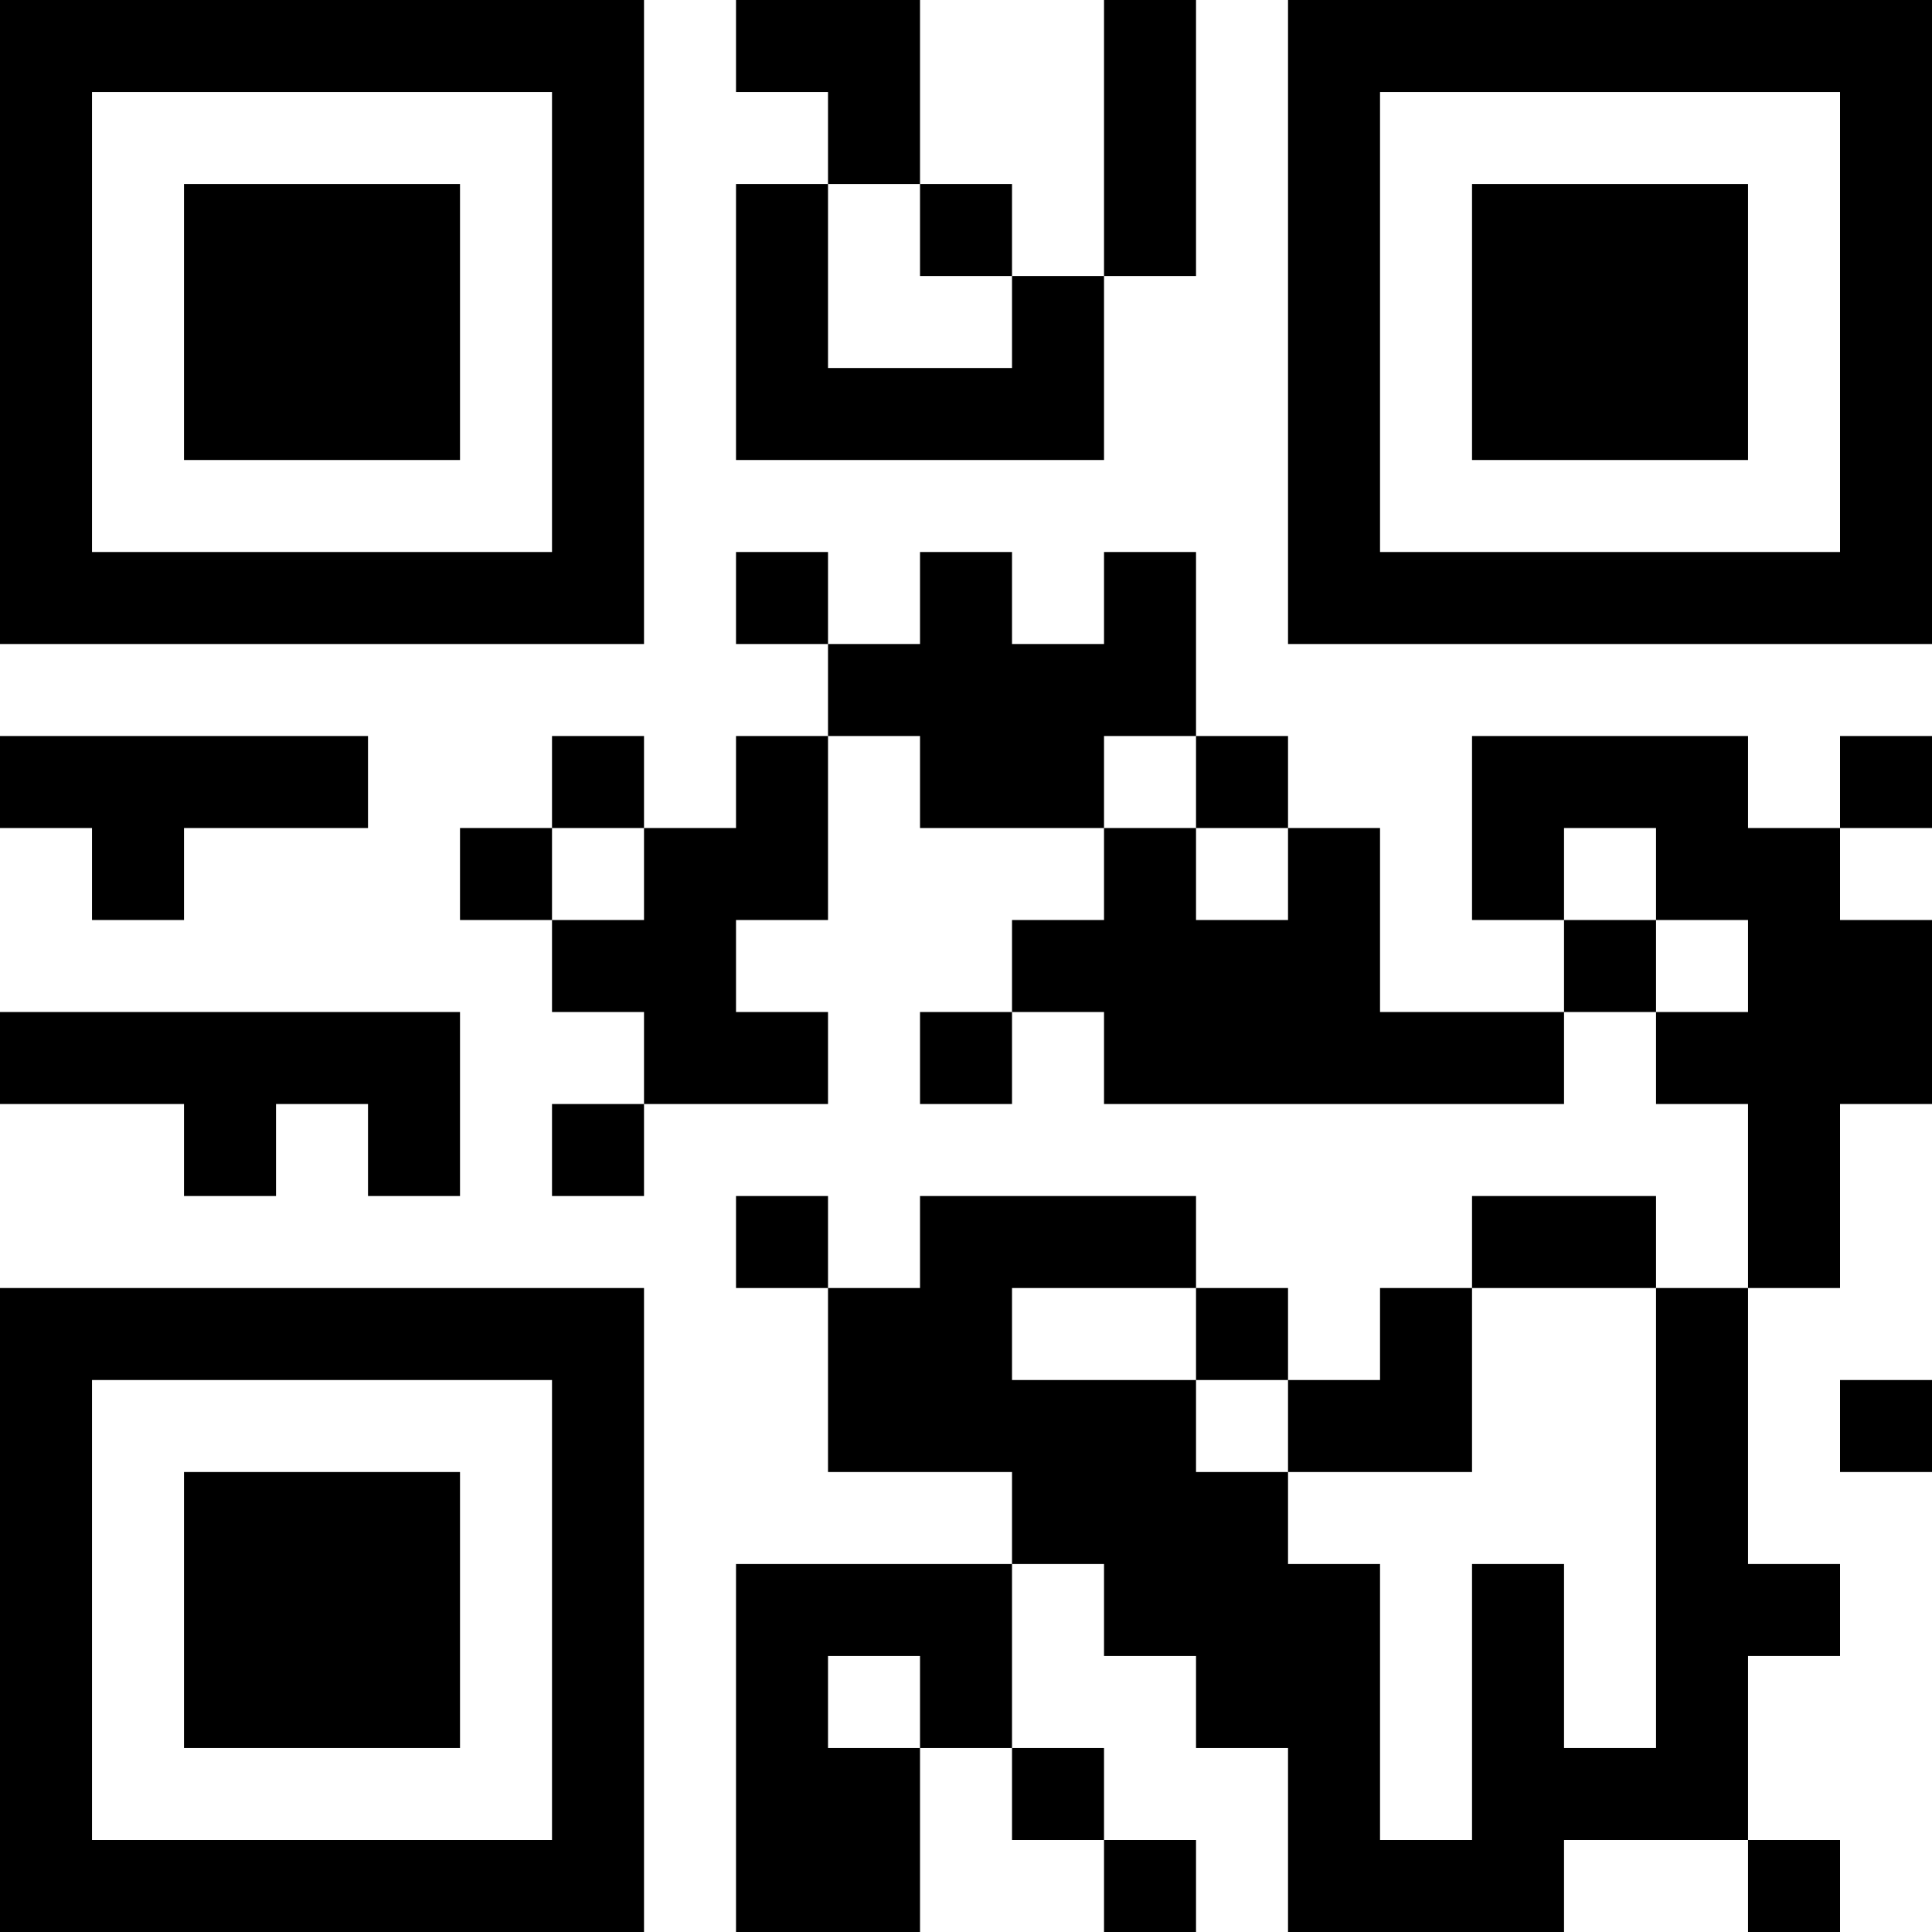 <?xml version="1.0" encoding="UTF-8"?>
<svg xmlns="http://www.w3.org/2000/svg" version="1.1" width="200" height="200" viewBox="0 0 200 200"><rect x="0" y="0" width="200" height="200" fill="#ffffff"/><g transform="scale(9.524)"><g transform="translate(0,0)"><path fill-rule="evenodd" d="M8 0L8 1L9 1L9 2L8 2L8 5L12 5L12 3L13 3L13 0L12 0L12 3L11 3L11 2L10 2L10 0ZM9 2L9 4L11 4L11 3L10 3L10 2ZM8 6L8 7L9 7L9 8L8 8L8 9L7 9L7 8L6 8L6 9L5 9L5 10L6 10L6 11L7 11L7 12L6 12L6 13L7 13L7 12L9 12L9 11L8 11L8 10L9 10L9 8L10 8L10 9L12 9L12 10L11 10L11 11L10 11L10 12L11 12L11 11L12 11L12 12L17 12L17 11L18 11L18 12L19 12L19 14L18 14L18 13L16 13L16 14L15 14L15 15L14 15L14 14L13 14L13 13L10 13L10 14L9 14L9 13L8 13L8 14L9 14L9 16L11 16L11 17L8 17L8 21L10 21L10 19L11 19L11 20L12 20L12 21L13 21L13 20L12 20L12 19L11 19L11 17L12 17L12 18L13 18L13 19L14 19L14 21L17 21L17 20L19 20L19 21L20 21L20 20L19 20L19 18L20 18L20 17L19 17L19 14L20 14L20 12L21 12L21 10L20 10L20 9L21 9L21 8L20 8L20 9L19 9L19 8L16 8L16 10L17 10L17 11L15 11L15 9L14 9L14 8L13 8L13 6L12 6L12 7L11 7L11 6L10 6L10 7L9 7L9 6ZM0 8L0 9L1 9L1 10L2 10L2 9L4 9L4 8ZM12 8L12 9L13 9L13 10L14 10L14 9L13 9L13 8ZM6 9L6 10L7 10L7 9ZM17 9L17 10L18 10L18 11L19 11L19 10L18 10L18 9ZM0 11L0 12L2 12L2 13L3 13L3 12L4 12L4 13L5 13L5 11ZM11 14L11 15L13 15L13 16L14 16L14 17L15 17L15 20L16 20L16 17L17 17L17 19L18 19L18 14L16 14L16 16L14 16L14 15L13 15L13 14ZM20 15L20 16L21 16L21 15ZM9 18L9 19L10 19L10 18ZM0 0L0 7L7 7L7 0ZM1 1L1 6L6 6L6 1ZM2 2L2 5L5 5L5 2ZM14 0L14 7L21 7L21 0ZM15 1L15 6L20 6L20 1ZM16 2L16 5L19 5L19 2ZM0 14L0 21L7 21L7 14ZM1 15L1 20L6 20L6 15ZM2 16L2 19L5 19L5 16Z" fill="#000000"/></g></g></svg>
